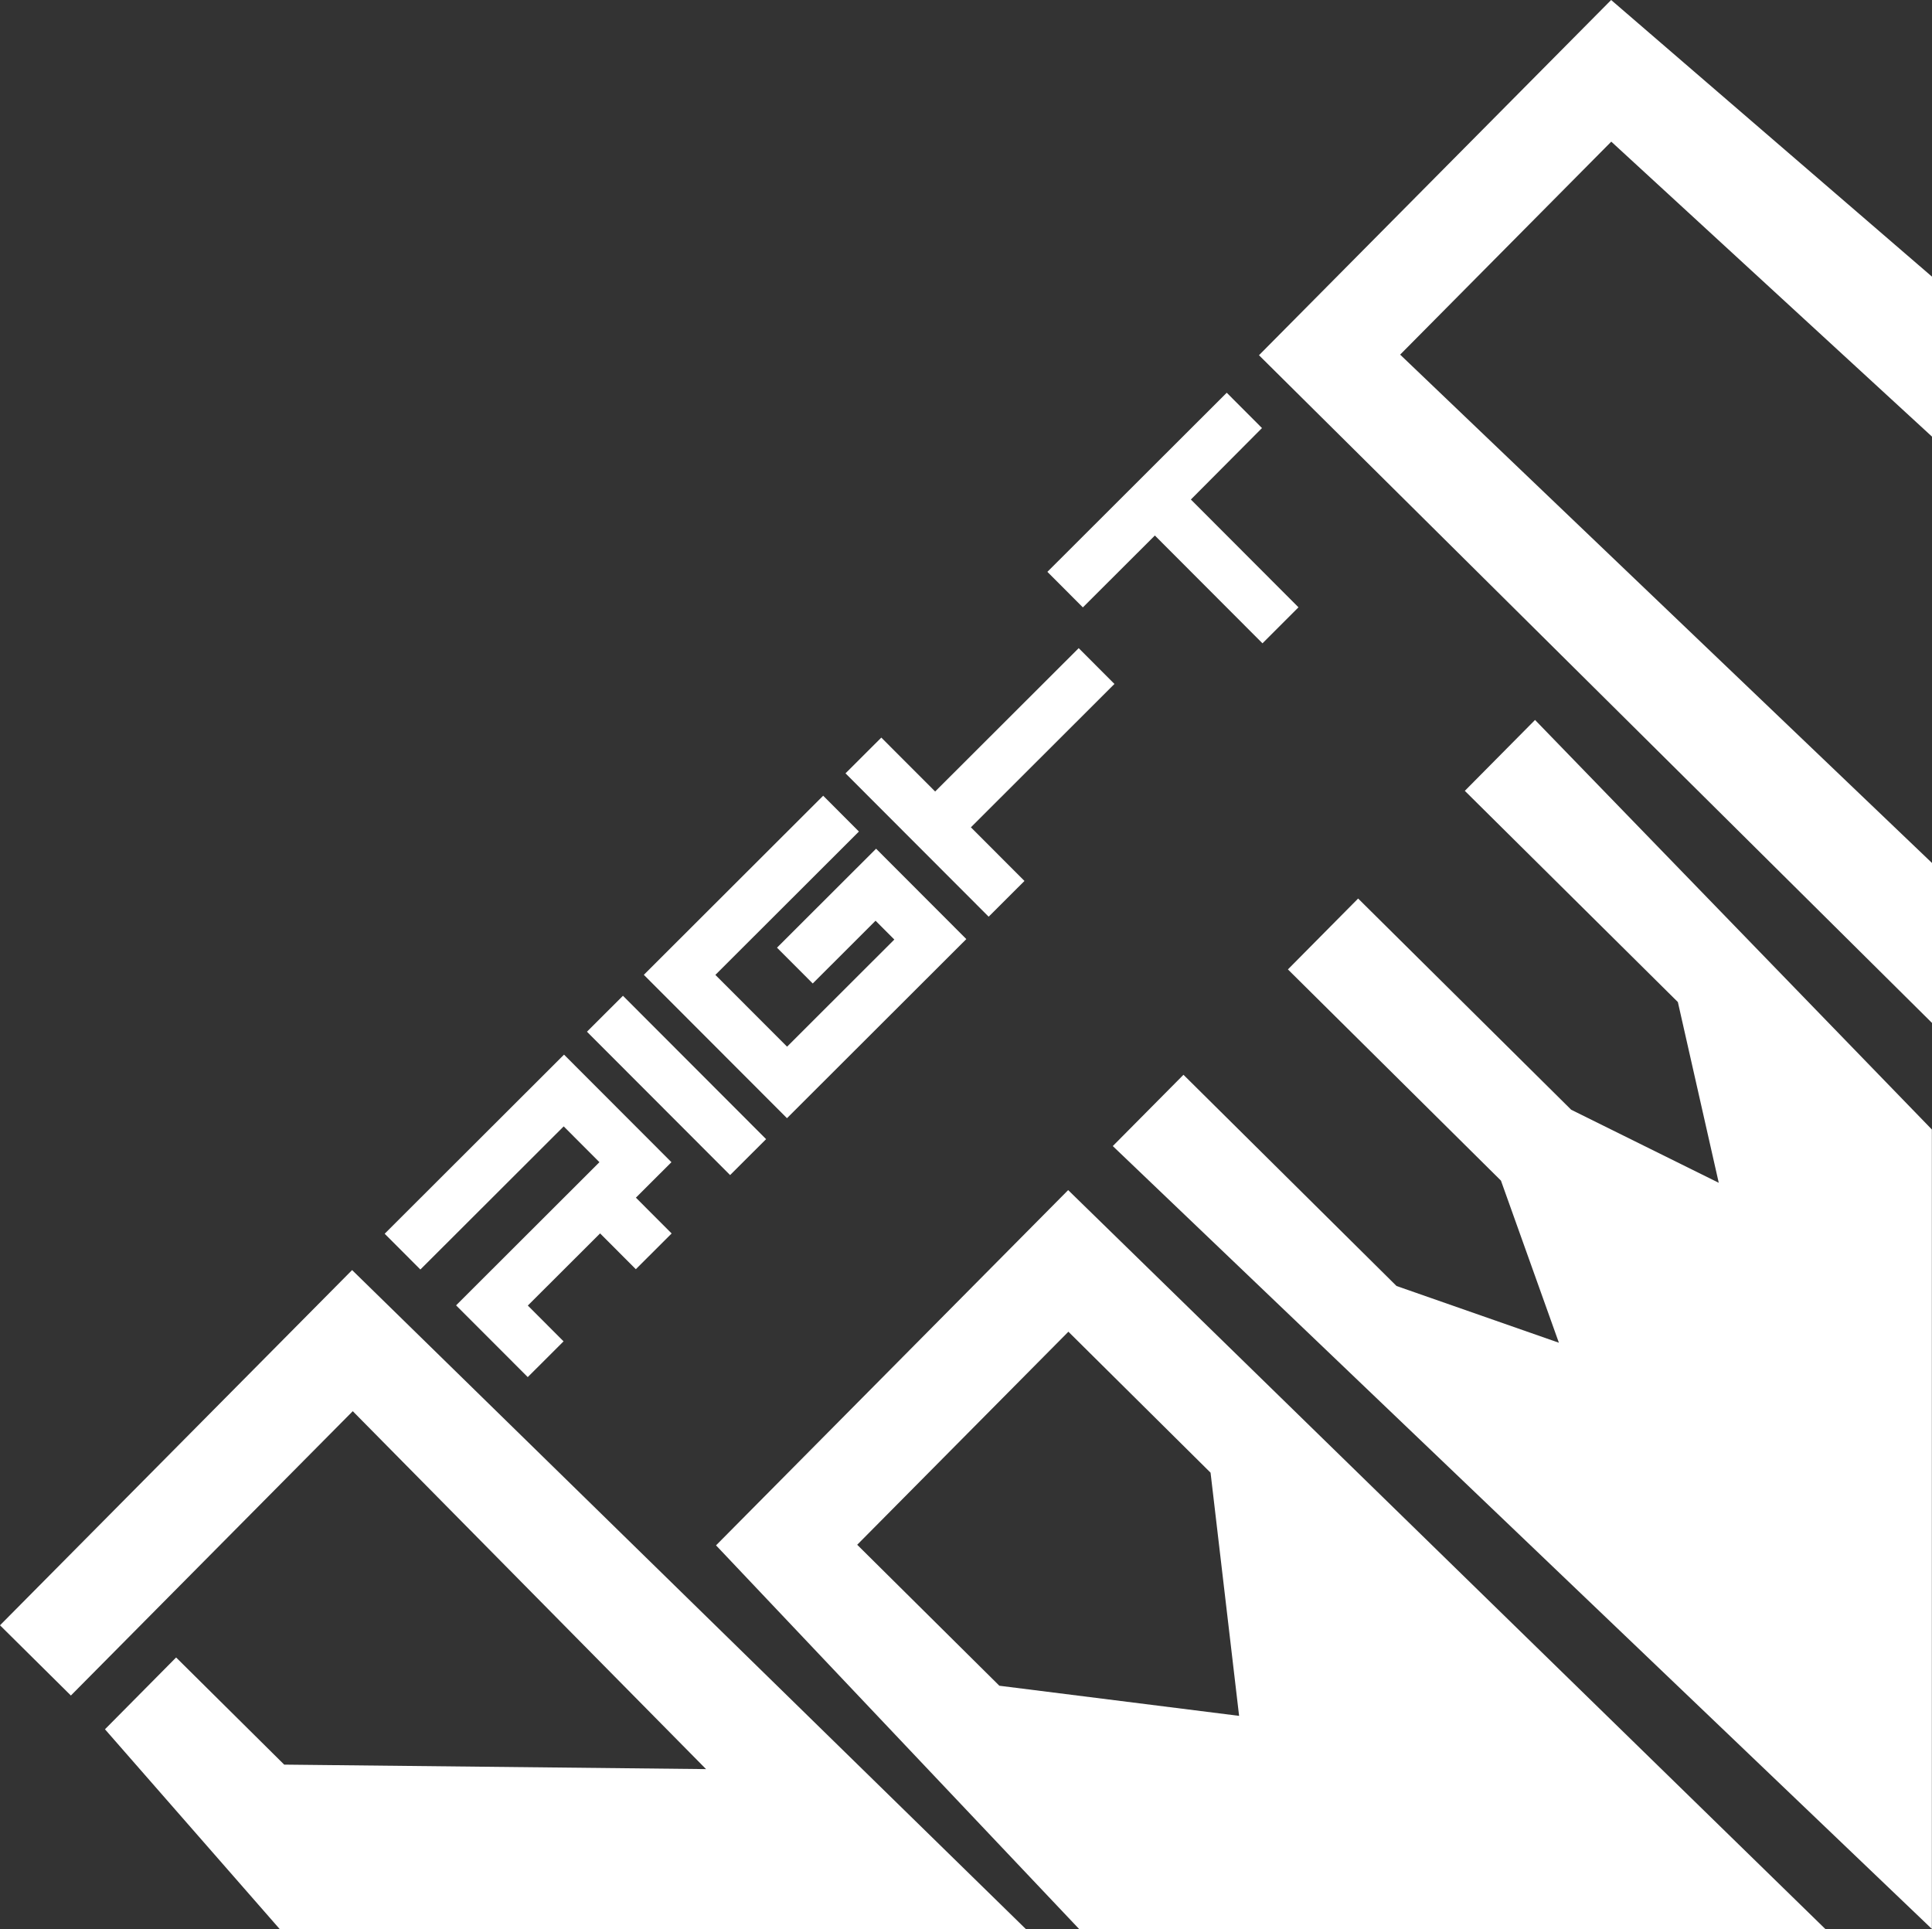 <?xml version="1.0" encoding="UTF-8"?>
<svg id="Livello_2" data-name="Livello 2" xmlns="http://www.w3.org/2000/svg" viewBox="0 0 292.46 292">
  <rect x="0" y="0" width="292.46" height="292" fill="#333333" stroke="none"/>
  <defs>
    <style>
      .cls-1 {
        fill: #fff;
      }
    </style>
  </defs>
  <g id="Livello_1-2" data-name="Livello 1">
    <g>
      <path class="cls-1" d="M53.4,213.61l-42.67,43.04L0,246.02l53.3-53.77,101.99,99.75H42.34l-26.45-30.24,10.77-10.87,16.36,16.22,63.86,.68-53.49-54.19Z"/>
      <path class="cls-1" d="M161.7,180.15l114.62,111.85h-112.96l-54.97-58.08,53.3-53.77Zm-31.94,53.68l21.52,21.34,36.29,4.56-4.32-36.81-21.52-21.34-31.97,32.25Z"/>
      <path class="cls-1" d="M292.46,292l-124.01-118.52,10.7-10.79,32.25,31.97,24.58,8.59-8.77-24.54-32.25-31.97,10.63-10.73,32.25,31.97,22.34,11.06-6.19-27.36-32.25-31.97,10.63-10.73,60.07,61.99v121.03Z"/>
      <path class="cls-1" d="M211.95,53.68l80.51,76.95v24.21L190.58,53.77,243.89,0l48.57,41.88v24.21l-48.55-44.65-31.97,32.25Z"/>
      <g>
        <path class="cls-1" d="M63.64,192.17l-5.41-5.42,27.15-27.11,16.26,16.28-5.38,5.37,5.41,5.42-5.42,5.41-5.41-5.42-10.94,10.92,5.41,5.42-5.42,5.41-10.85-10.86,21.7-21.67-5.41-5.42-21.7,21.67Z"/>
        <path class="cls-1" d="M94.3,150.73l21.67,21.7-5.45,5.44-21.67-21.7,5.45-5.44Z"/>
        <path class="cls-1" d="M119.13,158.45l16.25-16.23-2.84-2.85-9.51,9.5-5.41-5.42,15-14.98,13.66,13.68-27.15,27.11-21.67-21.7,27.15-27.11,5.41,5.42-21.73,21.7,10.85,10.86Z"/>
        <path class="cls-1" d="M163.29,98.11l5.41,5.42-21.73,21.7,8.11,8.12-5.42,5.41-21.67-21.7,5.42-5.41,8.15,8.16,21.73-21.7Z"/>
        <path class="cls-1" d="M191.03,64.8l-10.76,10.81,16.29,16.32-5.45,5.45-16.29-16.32-10.9,10.88-5.37-5.38,27.15-27.11,5.34,5.35Z"/>
      </g>
    </g>
  </g>
</svg>